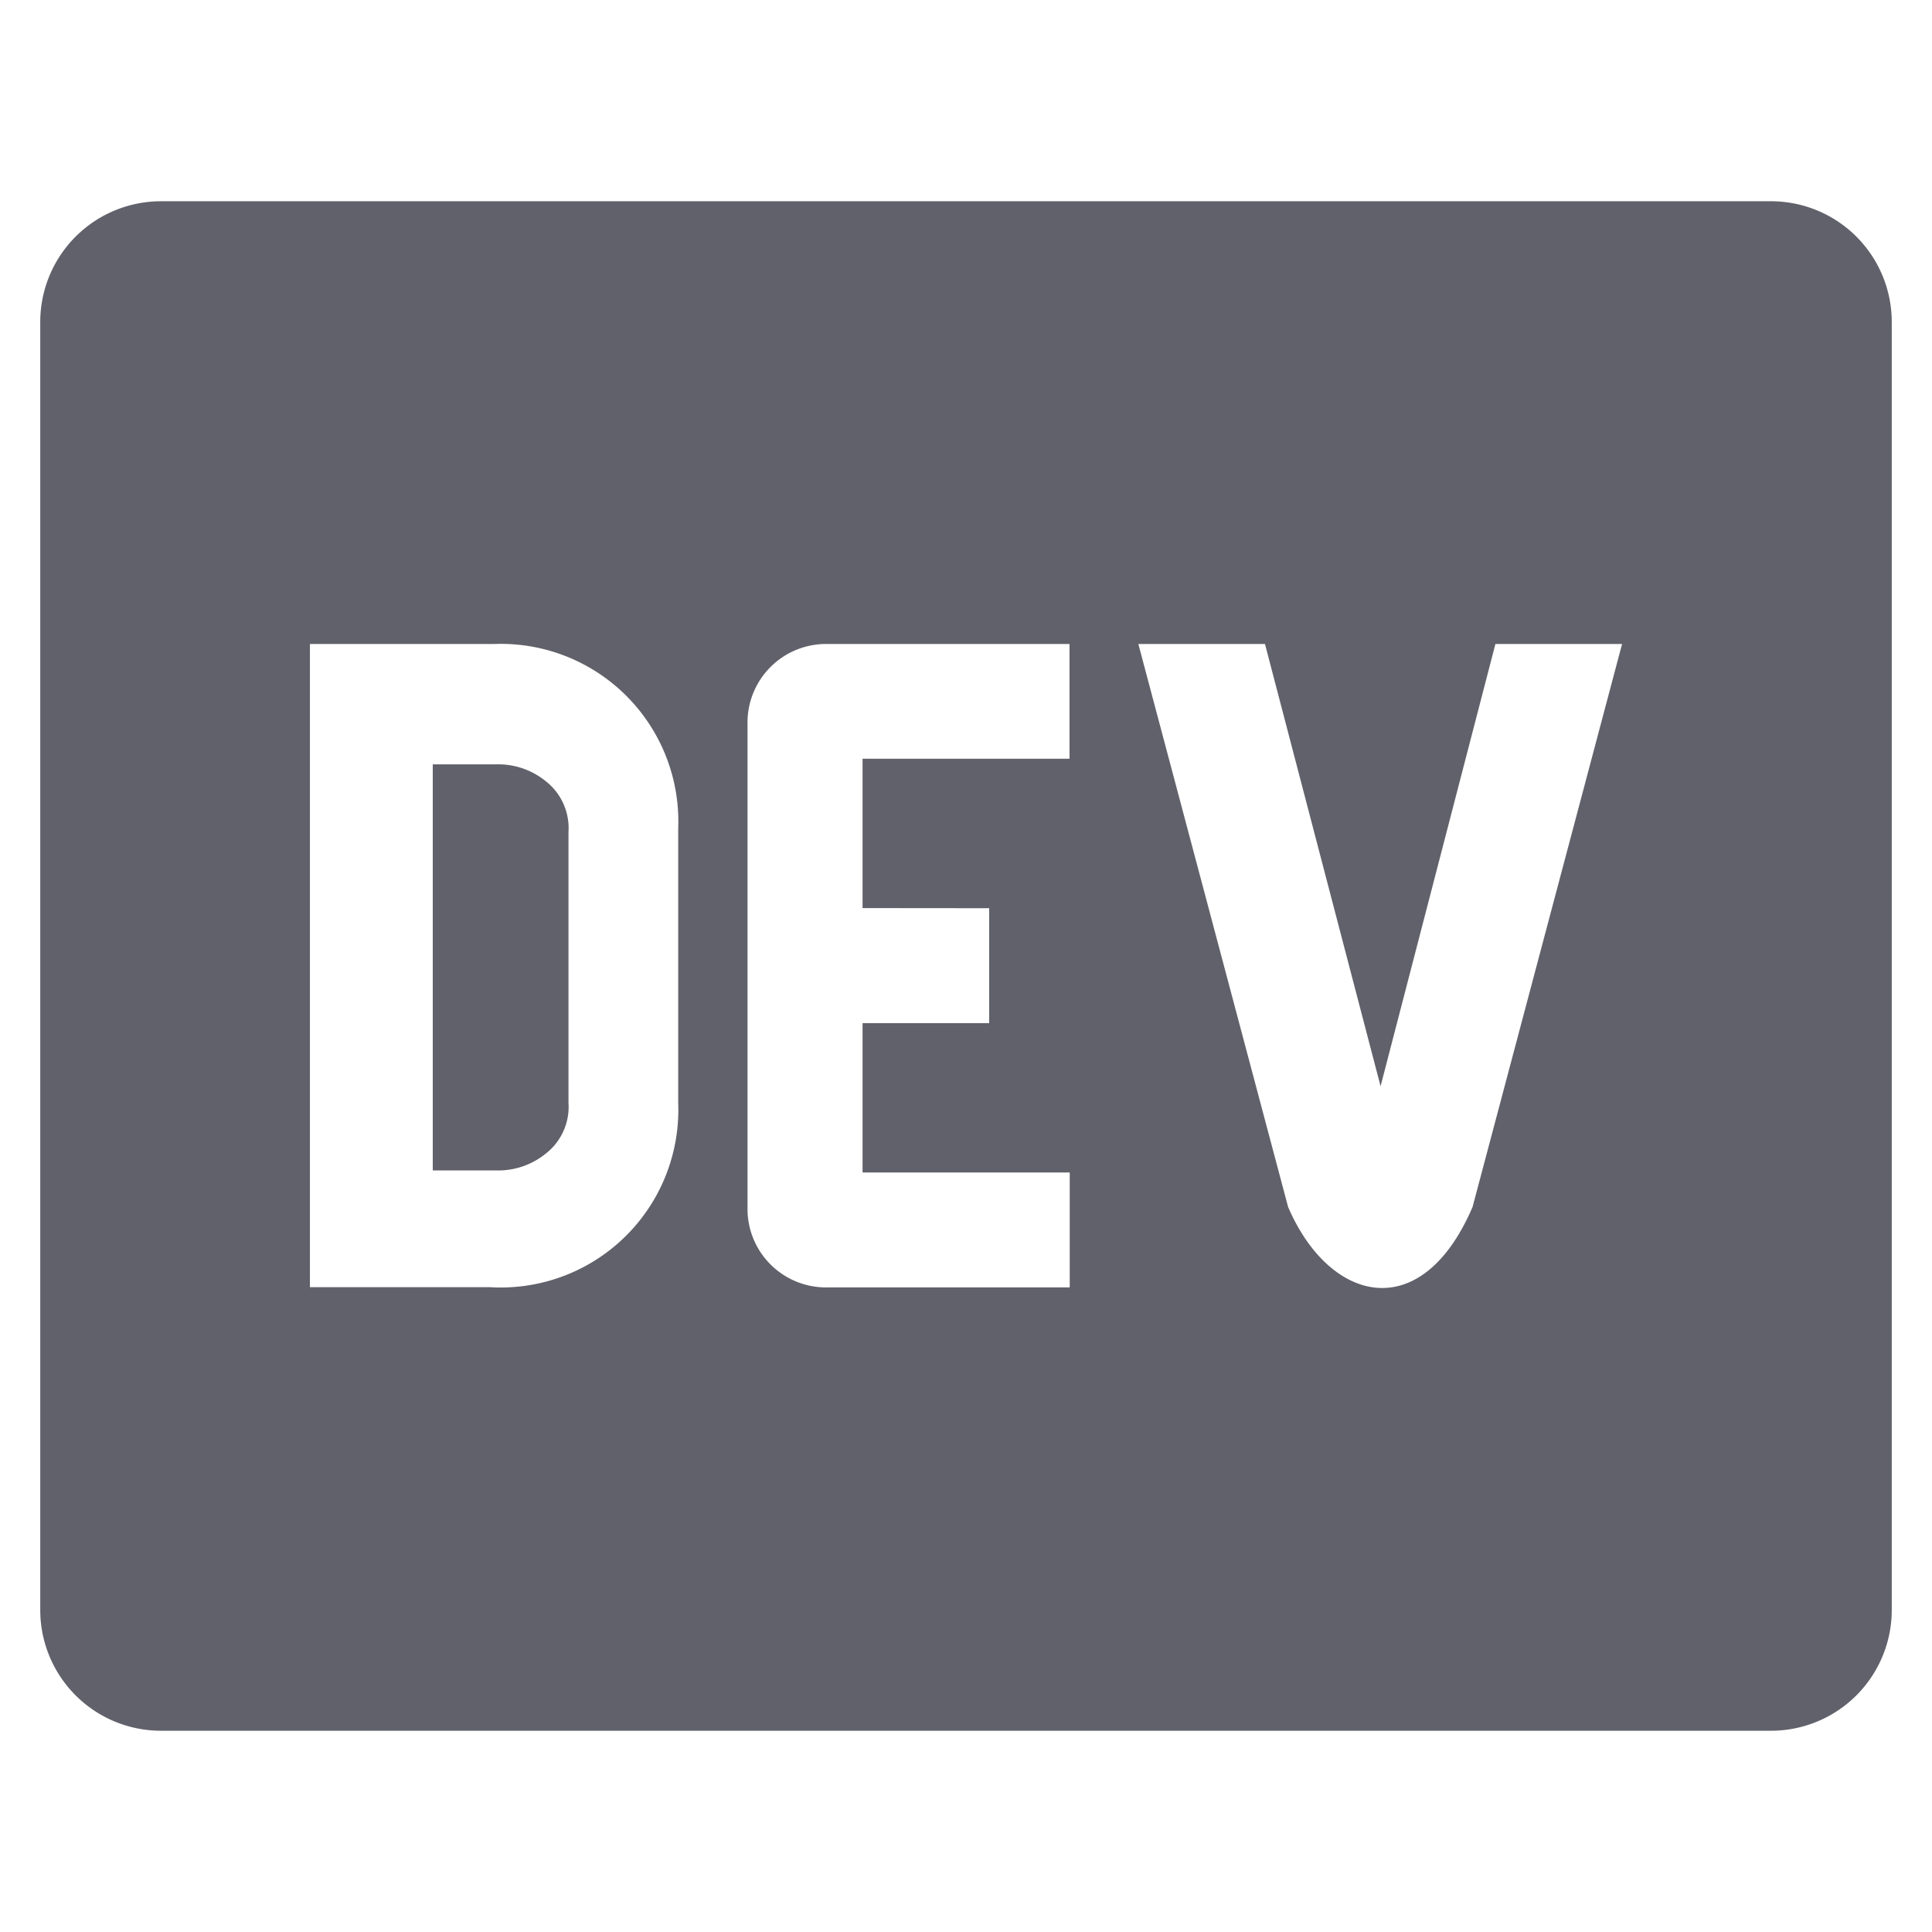 <svg xmlns="http://www.w3.org/2000/svg" height="48" width="48" viewBox="0 0 48 48"><title>devto 3</title><g fill="#61616b" class="nc-icon-wrapper"><path d="M13.561,19.41a1.875,1.875,0,0,0-1.125-.42H10.752V29.079h1.685a1.875,1.875,0,0,0,1.125-.42,1.472,1.472,0,0,0,.562-1.261V20.671A1.479,1.479,0,0,0,13.561,19.41Z" fill="#61616b"></path><path d="M44,5H4A3,3,0,0,0,1,8V40a3,3,0,0,0,3,3H44a3,3,0,0,0,3-3V8A3,3,0,0,0,44,5ZM12.182,31.98H7.7V16h4.576a4.41,4.41,0,0,1,4.574,4.566v6.85A4.412,4.412,0,0,1,12.182,31.98Zm12.394-9.416V25.42H21.43v3.71h5.147v2.855H20.572a1.951,1.951,0,0,1-2-1.9V18a1.953,1.953,0,0,1,1.9-2h6.1v2.851H21.43v3.71Zm12.009,7.424c-1.275,2.97-3.559,2.379-4.582,0L28.282,16h3.146L34.3,26.987,37.153,16H40.3Z" fill="#61616b"></path></g></svg>